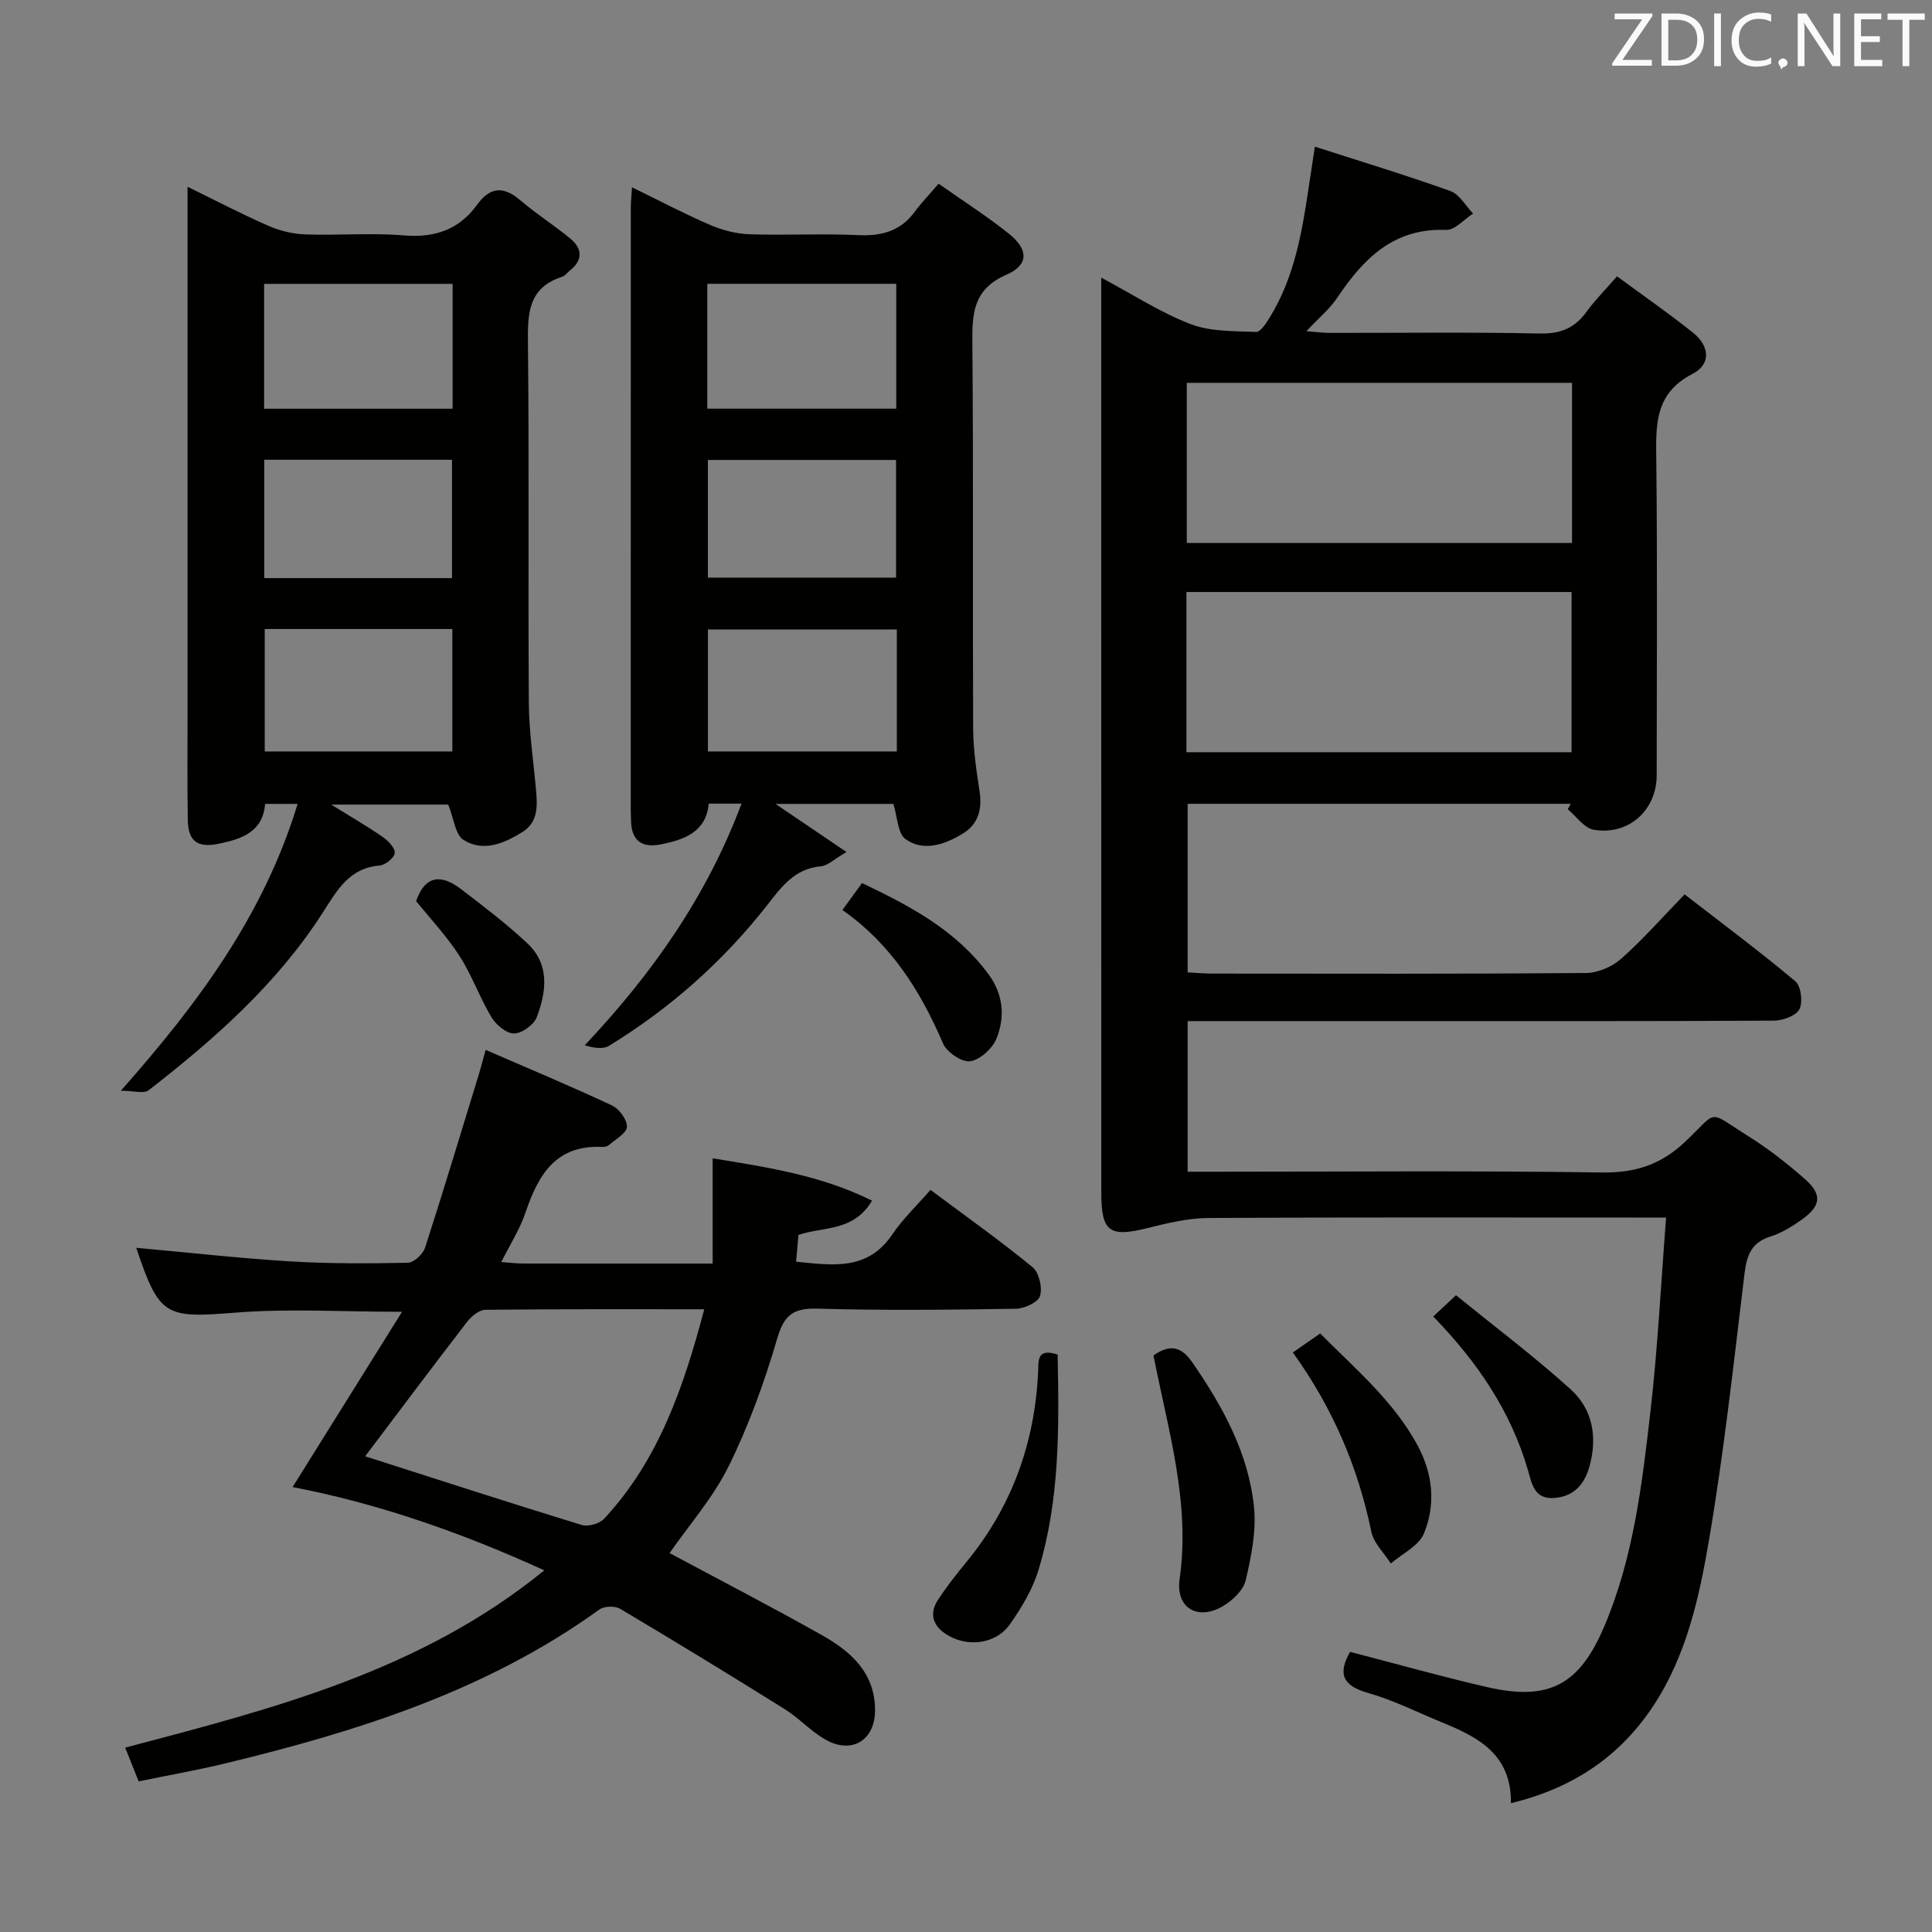 <svg enable-background="new 0 0 400 400" viewBox="0 0 400 400" xmlns="http://www.w3.org/2000/svg"><rect x="0" y="0" width="400" height="400" fill="#808080" stroke="none"/><g fill="#010100"><path d="m312.82 373.33c.13-10.15-6.81-13.68-14.27-16.73-5.07-2.07-10.01-4.59-15.24-6.07-5.17-1.46-6.47-3.83-3.79-8.53 9.39 2.43 18.76 5.08 28.25 7.27 12.93 2.99 19.23-.39 24.41-12.62 6.05-14.26 7.81-29.48 9.55-44.63 1.49-13.01 2.14-26.13 3.22-39.94-2.42 0-4.35 0-6.28 0-29.5 0-58.99-.08-88.49.09-4.21.03-8.48 1.06-12.6 2.09-7.87 1.96-9.57.8-9.57-7.35-.01-47.66-.01-95.32-.01-142.99 0-15.15 0-30.31 0-46.44 6.52 3.48 12.24 7.22 18.49 9.62 4.14 1.59 9.01 1.44 13.57 1.62.92.04 2.11-1.83 2.84-3.02 4.99-8.12 6.62-17.27 7.99-26.5.39-2.61.79-5.22 1.34-8.84 9.64 3.11 18.94 5.92 28.07 9.2 1.88.67 3.14 3.06 4.69 4.65-1.86 1.19-3.77 3.46-5.59 3.39-10.88-.43-17.12 5.96-22.56 14.07-1.55 2.31-3.79 4.15-6.36 6.9 2.11.16 3.46.35 4.82.35 14.5.02 29-.18 43.49.13 4.3.09 7.25-1.12 9.69-4.51 1.74-2.41 3.87-4.53 6.31-7.33 5.39 3.97 10.68 7.64 15.71 11.65 3.37 2.69 3.92 6.49-.12 8.57-7.95 4.09-7.54 10.81-7.46 18.08.24 21.66.09 43.33.08 64.99 0 7.23-5.8 12.52-13.04 11.29-1.98-.34-3.6-2.78-5.38-4.25.21-.37.43-.75.64-1.12-26.28 0-52.57 0-79.33 0v34.9c1.76.09 3.38.25 5 .25 25.83.02 51.66.09 77.49-.12 2.48-.02 5.43-1.32 7.31-2.99 4.47-3.96 8.44-8.49 13.09-13.29 7.89 6.11 15.58 11.83 22.92 17.99 1.18.99 1.6 4.31.85 5.78-.69 1.36-3.41 2.36-5.24 2.37-25.83.15-51.66.1-77.49.1-14.49 0-28.97 0-43.93 0v31.18h5.8c26.66 0 53.33-.24 79.99.16 6.99.1 12.26-1.65 17.34-6.48 6.84-6.51 4.32-6.45 13.07-.96 4.07 2.55 7.9 5.57 11.52 8.73 3.69 3.22 3.47 5.57-.53 8.44-2.01 1.44-4.23 2.81-6.56 3.54-4.04 1.27-4.9 4.04-5.36 7.84-2.21 18.28-4.21 36.61-7.29 54.76-2.05 12.05-4.69 24.23-11.67 34.71-6.91 10.38-16.56 16.9-29.38 20zm-67.11-260.91h79.76c0-11.3 0-22.2 0-33.16-26.74 0-53.13 0-79.76 0zm-.07 43.32h79.74c0-11.27 0-22.28 0-33.17-26.8 0-53.16 0-79.74 0z"/><path d="m192.65 246.35c7.72 5.77 14.63 10.66 21.14 16.02 1.34 1.1 2.06 4.21 1.54 5.94-.39 1.3-3.21 2.62-4.96 2.65-13.66.22-27.33.38-40.99-.02-4.98-.14-7 1.14-8.45 6.13-2.64 9.04-5.89 18.03-10.05 26.46-3.25 6.58-8.27 12.28-12.25 18.02 10.18 5.46 20.93 11.02 31.47 16.95 5.94 3.34 10.98 7.69 11.07 15.4.08 6.39-4.8 9.44-10.37 6.21-2.99-1.74-5.42-4.43-8.36-6.27-11.27-7.04-22.62-13.97-34.05-20.76-1.07-.63-3.31-.56-4.31.16-23.27 16.8-49.96 25.21-77.38 31.84-5.92 1.43-11.94 2.49-17.99 3.73-1.01-2.52-1.79-4.48-2.79-6.98 30.54-8.06 61.07-15.78 86.77-36.71-17.12-7.8-34.33-13.83-52.11-17.24 7.44-11.91 14.84-23.77 22.66-36.29-12.55 0-23.53-.7-34.4.17-14.58 1.17-15.83.86-20.59-13.28-.04-.12.08-.29.03-.13 10.61.96 21.14 2.15 31.7 2.8 8.13.5 16.3.45 24.45.29 1.24-.03 3.14-1.77 3.57-3.1 3.87-11.97 7.49-24.02 11.18-36.05.43-1.4.79-2.81 1.37-4.92 8.92 3.87 17.63 7.51 26.17 11.51 1.48.69 3.15 2.97 3.08 4.43-.07 1.32-2.37 2.57-3.75 3.77-.34.29-.95.4-1.43.38-9.6-.45-13.21 5.85-15.84 13.64-1.14 3.37-3.13 6.46-5 10.2 2 .14 3.27.3 4.55.3 12.97.02 25.93.01 39.22.01 0-7.39 0-14.26 0-21.8 11.09 1.84 22.33 3.46 33 8.78-3.91 6.52-10.12 5.31-15.24 7.09-.15 1.74-.31 3.51-.49 5.54 7.53.75 14.73 1.92 19.84-5.53 2.21-3.29 5.15-6.08 7.99-9.34zm-117.05 55.16c14.33 4.59 29.55 9.53 44.84 14.22 1.32.41 3.68-.27 4.64-1.29 11.3-12.16 16.47-27.28 20.73-43.37-15.4 0-30.35-.06-45.3.11-1.28.01-2.89 1.31-3.77 2.45-7.27 9.42-14.4 18.96-21.14 27.88z"/><path d="m25.01 225.83c16.28-18.38 29.64-36.55 36.61-59.39-2.83 0-4.6 0-6.73 0-.47 5.78-4.82 7.28-9.6 8.25-4.41.9-6.34-.49-6.41-4.98-.12-7.33-.05-14.66-.05-21.99 0-34.32 0-68.65 0-102.97 0-1.78 0-3.56 0-6.08 6.02 2.94 11.29 5.7 16.73 8.08 2.36 1.03 5.04 1.69 7.61 1.78 6.82.24 13.7-.36 20.48.21 6.41.53 11.42-1.22 15.14-6.36 2.76-3.81 5.53-3.83 8.99-.87 3.28 2.8 6.95 5.13 10.28 7.87 2.53 2.09 2.67 4.47-.1 6.65-.52.41-.95 1.07-1.54 1.26-7.31 2.34-7.18 7.98-7.11 14.27.26 24.66.01 49.32.18 73.98.04 5.94.94 11.88 1.47 17.82.3 3.38.56 6.82-2.84 8.93-3.79 2.35-8.09 4.17-12.16 1.6-1.7-1.07-1.98-4.38-3.16-7.31-7.17 0-15.23 0-24.23 0 4.02 2.5 7.5 4.5 10.78 6.78 1.1.76 2.53 2.34 2.37 3.31-.17 1.03-1.99 2.44-3.18 2.54-6.24.52-8.75 5.11-11.65 9.64-9.47 14.79-22.43 26.25-36.15 36.9-.99.73-3.03.08-5.73.08zm29.67-141.21h39.03c0-8.72 0-17.13 0-25.85-13.05 0-25.9 0-39.03 0zm.13 45.61v25.35h38.84c0-8.66 0-16.9 0-25.35-13.02 0-25.75 0-38.84 0zm-.09-35.04v24.5h38.86c0-8.33 0-16.36 0-24.5-13.08 0-25.81 0-38.86 0z"/><path d="m153.53 166.38c-2.81 0-4.61 0-6.79 0-.55 5.88-5.01 7.45-9.92 8.44-3.95.79-6.09-.79-6.17-4.9-.02-.83-.06-1.66-.06-2.5 0-41.47 0-82.93.01-124.4 0-1.15.13-2.31.25-4.24 5.66 2.76 10.87 5.51 16.27 7.83 2.51 1.08 5.36 1.8 8.08 1.89 7.49.25 15-.17 22.47.18 4.86.23 8.76-.82 11.72-4.84 1.38-1.87 3.01-3.56 4.94-5.81 5.25 3.7 10.12 6.8 14.59 10.39 4.02 3.23 4.11 6.42-.52 8.44-7.04 3.07-7.14 8.19-7.08 14.47.23 26.48.04 52.96.16 79.44.02 4.28.63 8.6 1.3 12.84.61 3.85-.14 7.02-3.57 9.06-3.71 2.2-7.97 3.71-11.72 1.07-1.64-1.15-1.67-4.58-2.53-7.3-7.67 0-15.61 0-24.4 0 4.96 3.36 9.41 6.37 14.7 9.96-2.56 1.47-3.88 2.84-5.32 2.96-5.48.48-8.2 4.34-11.19 8.15-9.13 11.62-20.04 21.29-32.64 29-1.27.78-3.2.46-5.04-.1 13.89-14.76 25.13-30.57 32.46-50.03zm-7.09-107.62v25.85h39.12c0-8.73 0-17.14 0-25.85-13.15 0-26.03 0-39.12 0zm39.24 71.57c-13.34 0-26.21 0-39.11 0v25.25h39.11c0-8.54 0-16.66 0-25.25zm-39.12-35.1v24.36h38.96c0-8.33 0-16.23 0-24.36-13.06 0-25.81 0-38.96 0z"/><path d="m238.82 280.63c3.59-2.53 5.9-1.68 8.11 1.54 6.28 9.13 11.59 18.76 12.7 29.9.49 4.95-.57 10.19-1.72 15.11-.49 2.07-2.73 4.18-4.72 5.36-5.12 3.03-9.82.48-8.96-5.62 2.26-15.96-2.42-30.88-5.41-46.29z"/><path d="m218.97 280.45c.32 15.17.44 30.1-3.95 44.56-1.22 4.02-3.51 7.86-5.96 11.32-2.99 4.22-9.13 4.81-13.41 1.86-2.62-1.8-3.2-4.26-1.5-6.88 1.8-2.77 3.87-5.39 5.97-7.95 9.38-11.43 14.12-24.6 14.81-39.29.1-2.36-.3-5.04 4.04-3.62z"/><path d="m267.67 280.01c2.01-1.39 3.61-2.51 5.66-3.93 7.32 7.39 15.2 13.97 20.17 23.19 3.17 5.88 3.79 12.2 1.31 18.22-1.06 2.58-4.5 4.18-6.86 6.22-1.39-2.19-3.55-4.22-4.03-6.59-2.76-13.36-7.96-25.58-16.25-37.11z"/><path d="m296.74 272.57c1.58-1.47 2.77-2.59 4.71-4.41 7.98 6.49 16.18 12.65 23.75 19.5 4.59 4.15 5.58 9.98 3.85 16.06-1.05 3.68-3.24 6.11-7.25 6.42-4.17.32-4.64-2.95-5.47-5.81-3.56-12.23-10.51-22.4-19.59-31.76z"/><path d="m174.41 188.41c1.44-1.98 2.58-3.56 4.06-5.58 9.95 4.73 19.52 9.78 26.24 18.95 3.03 4.13 3.4 8.8 1.6 13.25-.84 2.06-3.41 4.4-5.46 4.69-1.72.25-4.83-1.88-5.61-3.69-4.67-10.88-10.76-20.58-20.83-27.62z"/><path d="m86.15 186.55c2-5.66 5.48-5.38 9.28-2.48 4.72 3.6 9.48 7.22 13.8 11.28 4.62 4.35 3.9 9.99 1.9 15.25-.6 1.58-3.07 3.35-4.7 3.37-1.58.02-3.72-1.78-4.67-3.35-2.46-4.1-4.06-8.72-6.64-12.73-2.57-4.01-5.91-7.53-8.97-11.34z"/></g><path d="m342.2 3.2-6.3 9.2h6.1v1.2h-8.2v-.5l6.2-9.1h-5.7v-1.2h7.8v.4z" fill="#fafafb"/><path d="m344 13.7v-10.9h3.1c1.6 0 3 .5 4.1 1.4 1.1 1 1.6 2.2 1.6 3.9s-.5 3-1.6 4-2.5 1.5-4.2 1.5h-3zm1.4-9.6v8.4h1.6c1.4 0 2.5-.4 3.2-1.1.8-.8 1.2-1.8 1.2-3.2s-.4-2.4-1.2-3.1-1.8-1-3.1-1z" fill="#fafafb"/><path d="m356.3 2.8v10.9h-1.4v-10.9z" fill="#fafafb"/><path d="m366.6 13.2c-.8.4-1.8.6-3 .6-1.6 0-2.8-.5-3.7-1.5s-1.4-2.3-1.4-3.9c0-1.7.5-3.2 1.6-4.2s2.4-1.6 4-1.6c1 0 1.9.1 2.6.4v1.5c-.8-.4-1.6-.6-2.6-.6-1.2 0-2.2.4-3 1.2s-1.1 1.9-1.1 3.3c0 1.3.4 2.3 1.1 3.1s1.6 1.1 2.8 1.1c1.1 0 2-.2 2.8-.7v1.3z" fill="#fafafb"/><path d="m368.2 13c0-.3.1-.5.3-.6.2-.2.4-.3.6-.3.3 0 .5.1.7.3s.3.4.3.6-.1.5-.3.6c-.2.2-.4.3-.7.3-.3 1-.5-.1-.6-.3-.2-.2-.3-.4-.3-.6z" fill="#fafafb"/><path d="m381.1 13.7h-1.7l-5.5-8.4c-.2-.2-.3-.5-.4-.7 0 .2.1.8.1 1.5v7.6h-1.4v-10.9h1.8l5.3 8.3c.3.4.4.6.4.8 0-.3-.1-.8-.1-1.6v-7.5h1.4v10.9z" fill="#fafafb"/><path d="m389.7 13.7h-5.8v-10.9h5.6v1.2h-4.2v3.5h3.9v1.2h-3.9v3.7h4.4z" fill="#fafafb"/><path d="m398.4 4.1h-3.1v9.6h-1.4v-9.6h-3.1v-1.3h7.7v1.3z" fill="#fafafb"/></svg>